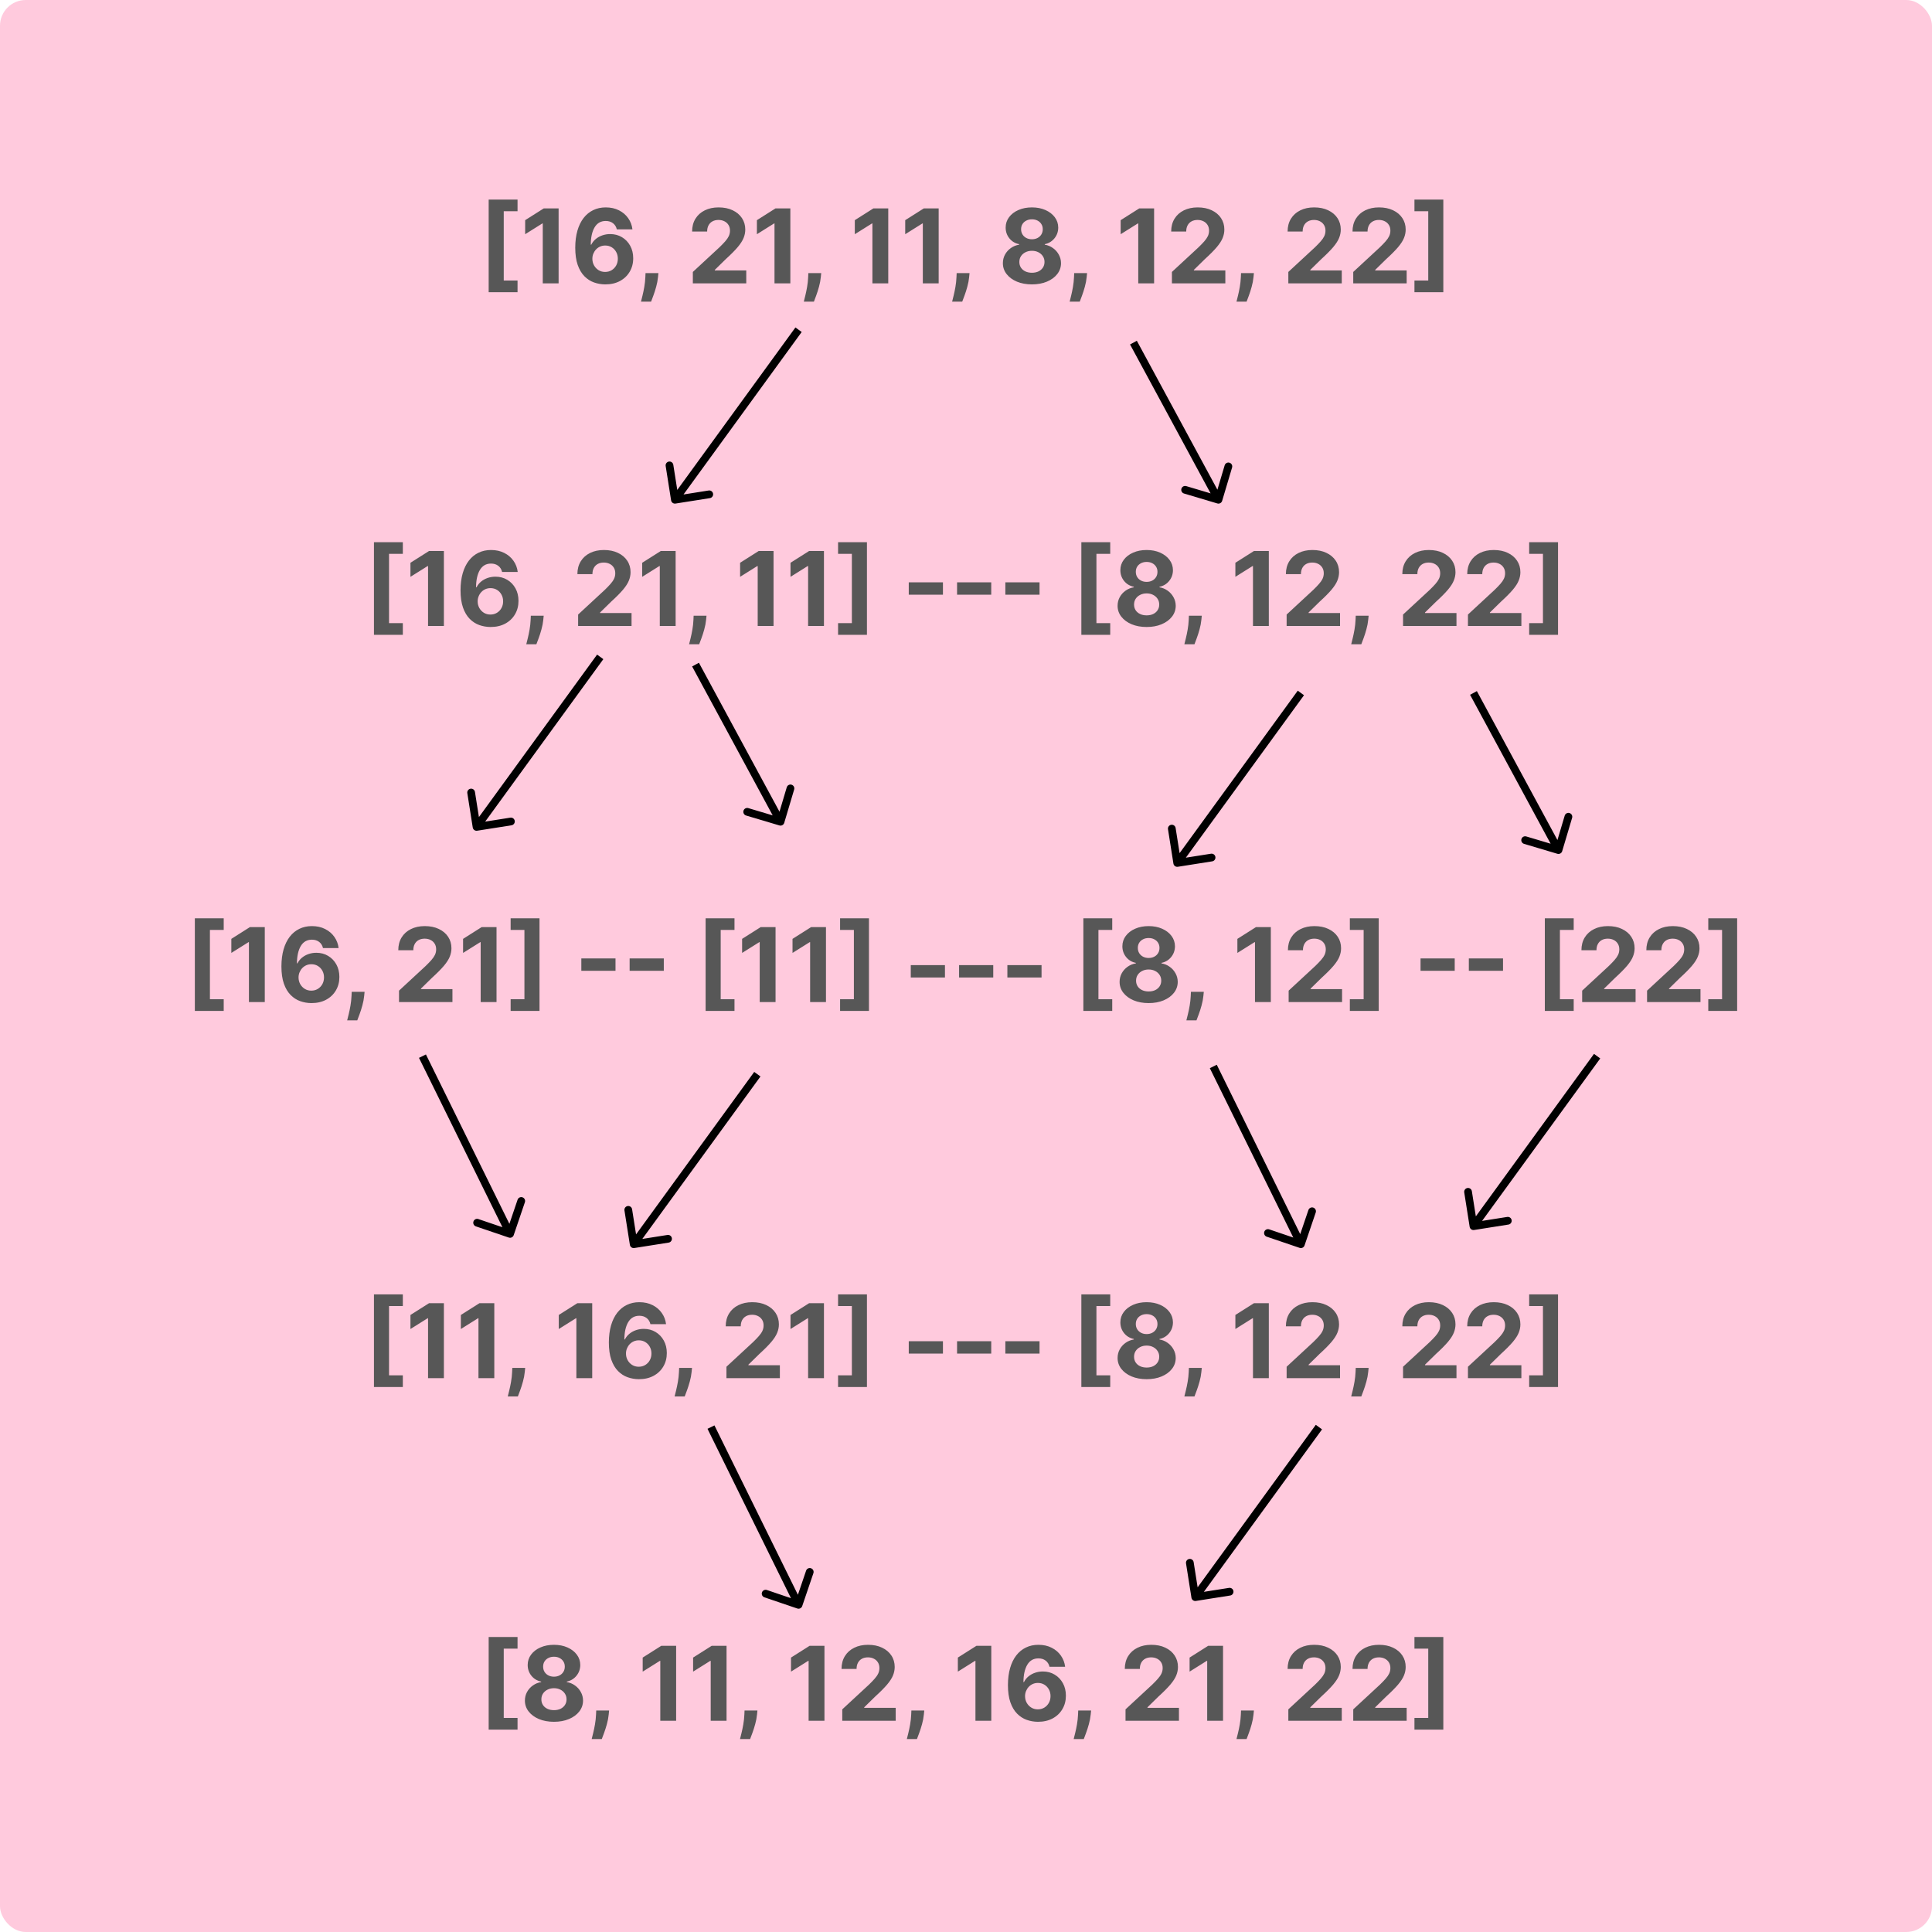 <svg width="750" height="750" viewBox="0 0 750 750" fill="none" xmlns="http://www.w3.org/2000/svg">
<rect width="750" height="750" rx="10" fill="#FFCADD"/>
<path d="M189.702 113.438V77.486H200.909V82.003H195.554V108.906H200.909V113.438H189.702ZM216.85 80.909V110H210.7V86.747H210.529L203.867 90.923V85.469L211.069 80.909H216.85ZM234.929 110.398C233.433 110.388 231.989 110.137 230.597 109.645C229.214 109.152 227.973 108.352 226.875 107.244C225.777 106.136 224.905 104.669 224.261 102.841C223.627 101.013 223.31 98.769 223.31 96.108C223.319 93.665 223.598 91.482 224.148 89.56C224.706 87.628 225.502 85.99 226.534 84.645C227.576 83.3 228.821 82.278 230.27 81.577C231.719 80.867 233.343 80.511 235.142 80.511C237.083 80.511 238.797 80.89 240.284 81.648C241.771 82.396 242.964 83.414 243.864 84.702C244.773 85.99 245.322 87.434 245.511 89.034H239.446C239.209 88.021 238.712 87.225 237.955 86.648C237.197 86.07 236.259 85.781 235.142 85.781C233.248 85.781 231.809 86.605 230.824 88.253C229.848 89.901 229.351 92.14 229.332 94.972H229.531C229.967 94.11 230.554 93.376 231.293 92.77C232.041 92.154 232.888 91.686 233.835 91.364C234.792 91.032 235.8 90.867 236.861 90.867C238.584 90.867 240.118 91.274 241.463 92.088C242.808 92.893 243.868 94.001 244.645 95.412C245.421 96.823 245.81 98.438 245.81 100.256C245.81 102.225 245.35 103.977 244.432 105.511C243.523 107.045 242.249 108.248 240.611 109.119C238.982 109.981 237.088 110.407 234.929 110.398ZM234.901 105.568C235.848 105.568 236.695 105.341 237.443 104.886C238.191 104.432 238.778 103.816 239.205 103.04C239.631 102.263 239.844 101.392 239.844 100.426C239.844 99.46 239.631 98.594 239.205 97.827C238.788 97.06 238.21 96.449 237.472 95.994C236.733 95.54 235.89 95.312 234.943 95.312C234.233 95.312 233.575 95.445 232.969 95.71C232.372 95.975 231.847 96.345 231.392 96.818C230.947 97.292 230.597 97.841 230.341 98.466C230.085 99.081 229.957 99.74 229.957 100.44C229.957 101.378 230.17 102.235 230.597 103.011C231.032 103.788 231.619 104.408 232.358 104.872C233.106 105.336 233.954 105.568 234.901 105.568ZM255.593 106.023L255.437 107.585C255.314 108.835 255.077 110.08 254.727 111.321C254.386 112.571 254.026 113.703 253.647 114.716C253.278 115.729 252.979 116.525 252.752 117.102H248.832C248.974 116.544 249.168 115.762 249.414 114.759C249.66 113.764 249.892 112.647 250.11 111.406C250.328 110.166 250.465 108.902 250.522 107.614L250.593 106.023H255.593ZM268.96 110V105.568L279.315 95.98C280.195 95.128 280.934 94.361 281.531 93.679C282.137 92.997 282.596 92.329 282.908 91.676C283.221 91.013 283.377 90.298 283.377 89.531C283.377 88.679 283.183 87.945 282.795 87.329C282.406 86.704 281.876 86.226 281.204 85.895C280.531 85.554 279.769 85.383 278.917 85.383C278.027 85.383 277.25 85.563 276.587 85.923C275.924 86.283 275.413 86.799 275.053 87.472C274.693 88.144 274.513 88.944 274.513 89.872H268.675C268.675 87.969 269.106 86.316 269.968 84.915C270.83 83.513 272.037 82.429 273.59 81.662C275.143 80.895 276.933 80.511 278.96 80.511C281.043 80.511 282.856 80.881 284.4 81.619C285.953 82.349 287.16 83.362 288.022 84.659C288.884 85.956 289.315 87.443 289.315 89.119C289.315 90.218 289.097 91.302 288.661 92.372C288.235 93.442 287.473 94.631 286.374 95.938C285.276 97.235 283.728 98.793 281.729 100.611L277.482 104.773V104.972H289.698V110H268.96ZM306.811 80.909V110H300.661V86.747H300.49L293.828 90.923V85.469L301.03 80.909H306.811ZM318.796 106.023L318.64 107.585C318.517 108.835 318.28 110.08 317.93 111.321C317.589 112.571 317.229 113.703 316.85 114.716C316.481 115.729 316.183 116.525 315.955 117.102H312.035C312.177 116.544 312.371 115.762 312.617 114.759C312.863 113.764 313.095 112.647 313.313 111.406C313.531 110.166 313.668 108.902 313.725 107.614L313.796 106.023H318.796ZM344.819 80.909V110H338.668V86.747H338.498L331.836 90.923V85.469L339.038 80.909H344.819ZM364.389 80.909V110H358.239V86.747H358.068L351.406 90.923V85.469L358.608 80.909H364.389ZM376.374 106.023L376.218 107.585C376.095 108.835 375.858 110.08 375.508 111.321C375.167 112.571 374.807 113.703 374.428 114.716C374.059 115.729 373.761 116.525 373.533 117.102H369.613C369.755 116.544 369.949 115.762 370.195 114.759C370.442 113.764 370.674 112.647 370.891 111.406C371.109 110.166 371.246 108.902 371.303 107.614L371.374 106.023H376.374ZM400.593 110.398C398.406 110.398 396.46 110.043 394.755 109.332C393.06 108.613 391.729 107.633 390.763 106.392C389.798 105.152 389.315 103.745 389.315 102.173C389.315 100.961 389.589 99.849 390.138 98.835C390.697 97.812 391.455 96.965 392.411 96.293C393.368 95.611 394.438 95.175 395.621 94.986V94.787C394.068 94.474 392.809 93.722 391.843 92.528C390.877 91.326 390.394 89.929 390.394 88.338C390.394 86.832 390.835 85.492 391.715 84.318C392.596 83.135 393.803 82.206 395.337 81.534C396.881 80.852 398.633 80.511 400.593 80.511C402.553 80.511 404.3 80.852 405.835 81.534C407.378 82.216 408.59 83.149 409.471 84.332C410.352 85.507 410.797 86.842 410.806 88.338C410.797 89.938 410.304 91.335 409.329 92.528C408.353 93.722 407.103 94.474 405.579 94.787V94.986C406.744 95.175 407.799 95.611 408.746 96.293C409.703 96.965 410.46 97.812 411.019 98.835C411.587 99.849 411.876 100.961 411.886 102.173C411.876 103.745 411.388 105.152 410.423 106.392C409.457 107.633 408.121 108.613 406.417 109.332C404.722 110.043 402.781 110.398 400.593 110.398ZM400.593 105.881C401.568 105.881 402.421 105.705 403.15 105.355C403.879 104.995 404.447 104.503 404.854 103.878C405.271 103.243 405.479 102.514 405.479 101.69C405.479 100.848 405.266 100.104 404.84 99.46C404.414 98.807 403.836 98.296 403.107 97.926C402.378 97.547 401.54 97.358 400.593 97.358C399.656 97.358 398.817 97.547 398.079 97.926C397.34 98.296 396.758 98.807 396.332 99.46C395.915 100.104 395.707 100.848 395.707 101.69C395.707 102.514 395.91 103.243 396.317 103.878C396.725 104.503 397.298 104.995 398.036 105.355C398.775 105.705 399.627 105.881 400.593 105.881ZM400.593 92.883C401.407 92.883 402.132 92.718 402.766 92.386C403.401 92.055 403.898 91.596 404.258 91.008C404.618 90.421 404.798 89.744 404.798 88.977C404.798 88.22 404.618 87.557 404.258 86.989C403.898 86.411 403.406 85.961 402.781 85.639C402.156 85.308 401.426 85.142 400.593 85.142C399.769 85.142 399.04 85.308 398.406 85.639C397.771 85.961 397.274 86.411 396.914 86.989C396.564 87.557 396.388 88.22 396.388 88.977C396.388 89.744 396.568 90.421 396.928 91.008C397.288 91.596 397.785 92.055 398.42 92.386C399.054 92.718 399.779 92.883 400.593 92.883ZM421.999 106.023L421.843 107.585C421.72 108.835 421.483 110.08 421.133 111.321C420.792 112.571 420.432 113.703 420.053 114.716C419.684 115.729 419.386 116.525 419.158 117.102H415.238C415.38 116.544 415.574 115.762 415.82 114.759C416.067 113.764 416.299 112.647 416.516 111.406C416.734 110.166 416.871 108.902 416.928 107.614L416.999 106.023H421.999ZM448.022 80.909V110H441.871V86.747H441.701L435.039 90.923V85.469L442.241 80.909H448.022ZM454.936 110V105.568L465.291 95.98C466.172 95.128 466.911 94.361 467.507 93.679C468.113 92.997 468.572 92.329 468.885 91.676C469.197 91.013 469.354 90.298 469.354 89.531C469.354 88.679 469.16 87.945 468.771 87.329C468.383 86.704 467.853 86.226 467.18 85.895C466.508 85.554 465.746 85.383 464.893 85.383C464.003 85.383 463.227 85.563 462.564 85.923C461.901 86.283 461.39 86.799 461.03 87.472C460.67 88.144 460.49 88.944 460.49 89.872H454.652C454.652 87.969 455.083 86.316 455.945 84.915C456.806 83.513 458.014 82.429 459.567 81.662C461.12 80.895 462.91 80.511 464.936 80.511C467.019 80.511 468.833 80.881 470.376 81.619C471.929 82.349 473.137 83.362 473.999 84.659C474.86 85.956 475.291 87.443 475.291 89.119C475.291 90.218 475.073 91.302 474.638 92.372C474.212 93.442 473.449 94.631 472.351 95.938C471.252 97.235 469.704 98.793 467.706 100.611L463.459 104.773V104.972H475.675V110H454.936ZM486.765 106.023L486.609 107.585C486.486 108.835 486.249 110.08 485.898 111.321C485.558 112.571 485.198 113.703 484.819 114.716C484.45 115.729 484.151 116.525 483.924 117.102H480.004C480.146 116.544 480.34 115.762 480.586 114.759C480.832 113.764 481.064 112.647 481.282 111.406C481.5 110.166 481.637 108.902 481.694 107.614L481.765 106.023H486.765ZM500.131 110V105.568L510.487 95.98C511.367 95.128 512.106 94.361 512.702 93.679C513.308 92.997 513.768 92.329 514.08 91.676C514.393 91.013 514.549 90.298 514.549 89.531C514.549 88.679 514.355 87.945 513.967 87.329C513.578 86.704 513.048 86.226 512.376 85.895C511.703 85.554 510.941 85.383 510.089 85.383C509.199 85.383 508.422 85.563 507.759 85.923C507.096 86.283 506.585 86.799 506.225 87.472C505.865 88.144 505.685 88.944 505.685 89.872H499.847C499.847 87.969 500.278 86.316 501.14 84.915C502.002 83.513 503.209 82.429 504.762 81.662C506.315 80.895 508.105 80.511 510.131 80.511C512.215 80.511 514.028 80.881 515.572 81.619C517.125 82.349 518.332 83.362 519.194 84.659C520.056 85.956 520.487 87.443 520.487 89.119C520.487 90.218 520.269 91.302 519.833 92.372C519.407 93.442 518.645 94.631 517.546 95.938C516.448 97.235 514.899 98.793 512.901 100.611L508.654 104.773V104.972H520.87V110H500.131ZM525.327 110V105.568L535.682 95.98C536.563 95.128 537.301 94.361 537.898 93.679C538.504 92.997 538.963 92.329 539.276 91.676C539.588 91.013 539.744 90.298 539.744 89.531C539.744 88.679 539.55 87.945 539.162 87.329C538.774 86.704 538.243 86.226 537.571 85.895C536.899 85.554 536.136 85.383 535.284 85.383C534.394 85.383 533.617 85.563 532.955 85.923C532.292 86.283 531.78 86.799 531.42 87.472C531.061 88.144 530.881 88.944 530.881 89.872H525.043C525.043 87.969 525.473 86.316 526.335 84.915C527.197 83.513 528.404 82.429 529.957 81.662C531.51 80.895 533.3 80.511 535.327 80.511C537.41 80.511 539.223 80.881 540.767 81.619C542.32 82.349 543.527 83.362 544.389 84.659C545.251 85.956 545.682 87.443 545.682 89.119C545.682 90.218 545.464 91.302 545.028 92.372C544.602 93.442 543.84 94.631 542.741 95.938C541.643 97.235 540.095 98.793 538.097 100.611L533.849 104.773V104.972H546.065V110H525.327ZM560.295 77.486V113.438H549.087V108.906H554.442V82.003H549.087V77.486H560.295Z" fill="#575757"/>
<path d="M189.702 671.438V635.486H200.909V640.003H195.554V666.906H200.909V671.438H189.702ZM215.046 668.398C212.859 668.398 210.913 668.043 209.208 667.332C207.513 666.613 206.183 665.633 205.217 664.392C204.251 663.152 203.768 661.745 203.768 660.173C203.768 658.961 204.042 657.848 204.592 656.835C205.15 655.812 205.908 654.965 206.864 654.293C207.821 653.611 208.891 653.175 210.075 652.986V652.787C208.522 652.474 207.262 651.722 206.296 650.528C205.33 649.326 204.847 647.929 204.847 646.338C204.847 644.832 205.288 643.492 206.168 642.318C207.049 641.134 208.256 640.206 209.79 639.534C211.334 638.852 213.086 638.511 215.046 638.511C217.006 638.511 218.754 638.852 220.288 639.534C221.831 640.216 223.043 641.149 223.924 642.332C224.805 643.507 225.25 644.842 225.259 646.338C225.25 647.938 224.757 649.335 223.782 650.528C222.807 651.722 221.557 652.474 220.032 652.787V652.986C221.197 653.175 222.253 653.611 223.2 654.293C224.156 654.965 224.914 655.812 225.472 656.835C226.04 657.848 226.329 658.961 226.339 660.173C226.329 661.745 225.842 663.152 224.876 664.392C223.91 665.633 222.575 666.613 220.87 667.332C219.175 668.043 217.234 668.398 215.046 668.398ZM215.046 663.881C216.022 663.881 216.874 663.705 217.603 663.355C218.332 662.995 218.9 662.503 219.308 661.878C219.724 661.243 219.933 660.514 219.933 659.69C219.933 658.848 219.719 658.104 219.293 657.46C218.867 656.807 218.29 656.295 217.56 655.926C216.831 655.547 215.993 655.358 215.046 655.358C214.109 655.358 213.271 655.547 212.532 655.926C211.793 656.295 211.211 656.807 210.785 657.46C210.368 658.104 210.16 658.848 210.16 659.69C210.16 660.514 210.363 661.243 210.771 661.878C211.178 662.503 211.751 662.995 212.489 663.355C213.228 663.705 214.08 663.881 215.046 663.881ZM215.046 650.884C215.861 650.884 216.585 650.718 217.219 650.386C217.854 650.055 218.351 649.596 218.711 649.009C219.071 648.421 219.251 647.744 219.251 646.977C219.251 646.22 219.071 645.557 218.711 644.989C218.351 644.411 217.859 643.961 217.234 643.639C216.609 643.308 215.879 643.142 215.046 643.142C214.222 643.142 213.493 643.308 212.859 643.639C212.224 643.961 211.727 644.411 211.367 644.989C211.017 645.557 210.842 646.22 210.842 646.977C210.842 647.744 211.022 648.421 211.381 649.009C211.741 649.596 212.238 650.055 212.873 650.386C213.507 650.718 214.232 650.884 215.046 650.884ZM236.452 664.023L236.296 665.585C236.173 666.835 235.936 668.08 235.586 669.321C235.245 670.571 234.885 671.703 234.506 672.716C234.137 673.729 233.839 674.525 233.612 675.102H229.691C229.833 674.544 230.027 673.762 230.273 672.759C230.52 671.764 230.752 670.647 230.969 669.406C231.187 668.166 231.325 666.902 231.381 665.614L231.452 664.023H236.452ZM262.475 638.909V668H256.325V644.747H256.154L249.492 648.923V643.469L256.694 638.909H262.475ZM282.045 638.909V668H275.895V644.747H275.724L269.062 648.923V643.469L276.264 638.909H282.045ZM294.031 664.023L293.874 665.585C293.751 666.835 293.514 668.08 293.164 669.321C292.823 670.571 292.463 671.703 292.085 672.716C291.715 673.729 291.417 674.525 291.19 675.102H287.269C287.411 674.544 287.605 673.762 287.852 672.759C288.098 671.764 288.33 670.647 288.548 669.406C288.765 668.166 288.903 666.902 288.96 665.614L289.031 664.023H294.031ZM320.053 638.909V668H313.903V644.747H313.732L307.07 648.923V643.469L314.272 638.909H320.053ZM326.967 668V663.568L337.322 653.98C338.203 653.128 338.942 652.361 339.538 651.679C340.144 650.997 340.604 650.33 340.916 649.676C341.229 649.013 341.385 648.298 341.385 647.531C341.385 646.679 341.191 645.945 340.803 645.33C340.414 644.705 339.884 644.226 339.212 643.895C338.539 643.554 337.777 643.384 336.925 643.384C336.035 643.384 335.258 643.563 334.595 643.923C333.932 644.283 333.421 644.799 333.061 645.472C332.701 646.144 332.521 646.944 332.521 647.872H326.683C326.683 645.969 327.114 644.316 327.976 642.915C328.838 641.513 330.045 640.429 331.598 639.662C333.151 638.895 334.941 638.511 336.967 638.511C339.051 638.511 340.864 638.881 342.408 639.619C343.961 640.348 345.168 641.362 346.03 642.659C346.892 643.956 347.322 645.443 347.322 647.119C347.322 648.218 347.105 649.302 346.669 650.372C346.243 651.442 345.481 652.631 344.382 653.938C343.284 655.235 341.735 656.793 339.737 658.611L335.49 662.773V662.972H347.706V668H326.967ZM358.796 664.023L358.64 665.585C358.517 666.835 358.28 668.08 357.93 669.321C357.589 670.571 357.229 671.703 356.85 672.716C356.481 673.729 356.183 674.525 355.955 675.102H352.035C352.177 674.544 352.371 673.762 352.617 672.759C352.863 671.764 353.095 670.647 353.313 669.406C353.531 668.166 353.668 666.902 353.725 665.614L353.796 664.023H358.796ZM384.819 638.909V668H378.668V644.747H378.498L371.836 648.923V643.469L379.038 638.909H384.819ZM402.898 668.398C401.402 668.388 399.957 668.137 398.565 667.645C397.183 667.152 395.942 666.352 394.844 665.244C393.745 664.136 392.874 662.669 392.23 660.841C391.596 659.013 391.278 656.769 391.278 654.108C391.288 651.665 391.567 649.482 392.116 647.56C392.675 645.628 393.471 643.99 394.503 642.645C395.545 641.3 396.79 640.277 398.239 639.577C399.688 638.866 401.312 638.511 403.111 638.511C405.052 638.511 406.766 638.89 408.253 639.648C409.74 640.396 410.933 641.414 411.832 642.702C412.741 643.99 413.291 645.434 413.48 647.034H407.415C407.178 646.021 406.681 645.225 405.923 644.648C405.166 644.07 404.228 643.781 403.111 643.781C401.217 643.781 399.777 644.605 398.793 646.253C397.817 647.901 397.32 650.14 397.301 652.972H397.5C397.936 652.11 398.523 651.376 399.261 650.77C400.009 650.154 400.857 649.686 401.804 649.364C402.76 649.032 403.769 648.866 404.83 648.866C406.553 648.866 408.087 649.274 409.432 650.088C410.777 650.893 411.837 652.001 412.614 653.412C413.39 654.823 413.778 656.437 413.778 658.256C413.778 660.225 413.319 661.977 412.401 663.511C411.491 665.045 410.218 666.248 408.58 667.119C406.951 667.981 405.057 668.407 402.898 668.398ZM402.869 663.568C403.816 663.568 404.664 663.341 405.412 662.886C406.16 662.432 406.747 661.816 407.173 661.04C407.599 660.263 407.812 659.392 407.812 658.426C407.812 657.46 407.599 656.594 407.173 655.827C406.757 655.06 406.179 654.449 405.44 653.994C404.702 653.54 403.859 653.312 402.912 653.312C402.202 653.312 401.544 653.445 400.938 653.71C400.341 653.975 399.815 654.345 399.361 654.818C398.916 655.292 398.565 655.841 398.31 656.466C398.054 657.081 397.926 657.74 397.926 658.44C397.926 659.378 398.139 660.235 398.565 661.011C399.001 661.788 399.588 662.408 400.327 662.872C401.075 663.336 401.922 663.568 402.869 663.568ZM423.562 664.023L423.406 665.585C423.282 666.835 423.046 668.08 422.695 669.321C422.354 670.571 421.995 671.703 421.616 672.716C421.246 673.729 420.948 674.525 420.721 675.102H416.8C416.942 674.544 417.137 673.762 417.383 672.759C417.629 671.764 417.861 670.647 418.079 669.406C418.297 668.166 418.434 666.902 418.491 665.614L418.562 664.023H423.562ZM436.928 668V663.568L447.283 653.98C448.164 653.128 448.903 652.361 449.499 651.679C450.105 650.997 450.565 650.33 450.877 649.676C451.19 649.013 451.346 648.298 451.346 647.531C451.346 646.679 451.152 645.945 450.763 645.33C450.375 644.705 449.845 644.226 449.173 643.895C448.5 643.554 447.738 643.384 446.886 643.384C445.996 643.384 445.219 643.563 444.556 643.923C443.893 644.283 443.382 644.799 443.022 645.472C442.662 646.144 442.482 646.944 442.482 647.872H436.644C436.644 645.969 437.075 644.316 437.937 642.915C438.799 641.513 440.006 640.429 441.559 639.662C443.112 638.895 444.902 638.511 446.928 638.511C449.012 638.511 450.825 638.881 452.369 639.619C453.922 640.348 455.129 641.362 455.991 642.659C456.853 643.956 457.283 645.443 457.283 647.119C457.283 648.218 457.066 649.302 456.63 650.372C456.204 651.442 455.442 652.631 454.343 653.938C453.245 655.235 451.696 656.793 449.698 658.611L445.451 662.773V662.972H457.667V668H436.928ZM474.78 638.909V668H468.629V644.747H468.459L461.797 648.923V643.469L468.999 638.909H474.78ZM486.765 664.023L486.609 665.585C486.486 666.835 486.249 668.08 485.898 669.321C485.558 670.571 485.198 671.703 484.819 672.716C484.45 673.729 484.151 674.525 483.924 675.102H480.004C480.146 674.544 480.34 673.762 480.586 672.759C480.832 671.764 481.064 670.647 481.282 669.406C481.5 668.166 481.637 666.902 481.694 665.614L481.765 664.023H486.765ZM500.131 668V663.568L510.487 653.98C511.367 653.128 512.106 652.361 512.702 651.679C513.308 650.997 513.768 650.33 514.08 649.676C514.393 649.013 514.549 648.298 514.549 647.531C514.549 646.679 514.355 645.945 513.967 645.33C513.578 644.705 513.048 644.226 512.376 643.895C511.703 643.554 510.941 643.384 510.089 643.384C509.199 643.384 508.422 643.563 507.759 643.923C507.096 644.283 506.585 644.799 506.225 645.472C505.865 646.144 505.685 646.944 505.685 647.872H499.847C499.847 645.969 500.278 644.316 501.14 642.915C502.002 641.513 503.209 640.429 504.762 639.662C506.315 638.895 508.105 638.511 510.131 638.511C512.215 638.511 514.028 638.881 515.572 639.619C517.125 640.348 518.332 641.362 519.194 642.659C520.056 643.956 520.487 645.443 520.487 647.119C520.487 648.218 520.269 649.302 519.833 650.372C519.407 651.442 518.645 652.631 517.546 653.938C516.448 655.235 514.899 656.793 512.901 658.611L508.654 662.773V662.972H520.87V668H500.131ZM525.327 668V663.568L535.682 653.98C536.563 653.128 537.301 652.361 537.898 651.679C538.504 650.997 538.963 650.33 539.276 649.676C539.588 649.013 539.744 648.298 539.744 647.531C539.744 646.679 539.55 645.945 539.162 645.33C538.774 644.705 538.243 644.226 537.571 643.895C536.899 643.554 536.136 643.384 535.284 643.384C534.394 643.384 533.617 643.563 532.955 643.923C532.292 644.283 531.78 644.799 531.42 645.472C531.061 646.144 530.881 646.944 530.881 647.872H525.043C525.043 645.969 525.473 644.316 526.335 642.915C527.197 641.513 528.404 640.429 529.957 639.662C531.51 638.895 533.3 638.511 535.327 638.511C537.41 638.511 539.223 638.881 540.767 639.619C542.32 640.348 543.527 641.362 544.389 642.659C545.251 643.956 545.682 645.443 545.682 647.119C545.682 648.218 545.464 649.302 545.028 650.372C544.602 651.442 543.84 652.631 542.741 653.938C541.643 655.235 540.095 656.793 538.097 658.611L533.849 662.773V662.972H546.065V668H525.327ZM560.295 635.486V671.438H549.087V666.906H554.442V640.003H549.087V635.486H560.295Z" fill="#575757"/>
<path d="M145.17 246.438V210.486H156.378V215.003H151.023V241.906H156.378V246.438H145.17ZM172.319 213.909V243H166.168V219.747H165.998L159.336 223.923V218.469L166.538 213.909H172.319ZM190.398 243.398C188.902 243.388 187.457 243.137 186.065 242.645C184.683 242.152 183.442 241.352 182.344 240.244C181.245 239.136 180.374 237.669 179.73 235.841C179.096 234.013 178.778 231.769 178.778 229.108C178.788 226.665 179.067 224.482 179.616 222.56C180.175 220.628 180.971 218.99 182.003 217.645C183.045 216.3 184.29 215.277 185.739 214.577C187.188 213.866 188.812 213.511 190.611 213.511C192.552 213.511 194.266 213.89 195.753 214.648C197.24 215.396 198.433 216.414 199.332 217.702C200.241 218.99 200.791 220.434 200.98 222.034H194.915C194.678 221.021 194.181 220.225 193.423 219.648C192.666 219.07 191.728 218.781 190.611 218.781C188.717 218.781 187.277 219.605 186.293 221.253C185.317 222.901 184.82 225.14 184.801 227.972H185C185.436 227.11 186.023 226.376 186.761 225.77C187.509 225.154 188.357 224.686 189.304 224.364C190.26 224.032 191.269 223.866 192.33 223.866C194.053 223.866 195.587 224.274 196.932 225.088C198.277 225.893 199.337 227.001 200.114 228.412C200.89 229.823 201.278 231.437 201.278 233.256C201.278 235.225 200.819 236.977 199.901 238.511C198.991 240.045 197.718 241.248 196.08 242.119C194.451 242.981 192.557 243.407 190.398 243.398ZM190.369 238.568C191.316 238.568 192.164 238.341 192.912 237.886C193.66 237.432 194.247 236.816 194.673 236.04C195.099 235.263 195.312 234.392 195.312 233.426C195.312 232.46 195.099 231.594 194.673 230.827C194.257 230.06 193.679 229.449 192.94 228.994C192.202 228.54 191.359 228.312 190.412 228.312C189.702 228.312 189.044 228.445 188.438 228.71C187.841 228.975 187.315 229.345 186.861 229.818C186.416 230.292 186.065 230.841 185.81 231.466C185.554 232.081 185.426 232.74 185.426 233.44C185.426 234.378 185.639 235.235 186.065 236.011C186.501 236.788 187.088 237.408 187.827 237.872C188.575 238.336 189.422 238.568 190.369 238.568ZM211.062 239.023L210.906 240.585C210.782 241.835 210.546 243.08 210.195 244.321C209.854 245.571 209.495 246.703 209.116 247.716C208.746 248.729 208.448 249.525 208.221 250.102H204.3C204.442 249.544 204.637 248.762 204.883 247.759C205.129 246.764 205.361 245.647 205.579 244.406C205.797 243.166 205.934 241.902 205.991 240.614L206.062 239.023H211.062ZM224.428 243V238.568L234.783 228.98C235.664 228.128 236.403 227.361 236.999 226.679C237.605 225.997 238.065 225.33 238.377 224.676C238.69 224.013 238.846 223.298 238.846 222.531C238.846 221.679 238.652 220.945 238.263 220.33C237.875 219.705 237.345 219.226 236.673 218.895C236 218.554 235.238 218.384 234.386 218.384C233.496 218.384 232.719 218.563 232.056 218.923C231.393 219.283 230.882 219.799 230.522 220.472C230.162 221.144 229.982 221.944 229.982 222.872H224.144C224.144 220.969 224.575 219.316 225.437 217.915C226.299 216.513 227.506 215.429 229.059 214.662C230.612 213.895 232.402 213.511 234.428 213.511C236.512 213.511 238.325 213.881 239.869 214.619C241.422 215.348 242.629 216.362 243.491 217.659C244.353 218.956 244.783 220.443 244.783 222.119C244.783 223.218 244.566 224.302 244.13 225.372C243.704 226.442 242.942 227.631 241.843 228.938C240.745 230.235 239.196 231.793 237.198 233.611L232.951 237.773V237.972H245.167V243H224.428ZM262.28 213.909V243H256.129V219.747H255.959L249.297 223.923V218.469L256.499 213.909H262.28ZM274.265 239.023L274.109 240.585C273.986 241.835 273.749 243.08 273.398 244.321C273.058 245.571 272.698 246.703 272.319 247.716C271.95 248.729 271.651 249.525 271.424 250.102H267.504C267.646 249.544 267.84 248.762 268.086 247.759C268.332 246.764 268.564 245.647 268.782 244.406C269 243.166 269.137 241.902 269.194 240.614L269.265 239.023H274.265ZM300.288 213.909V243H294.137V219.747H293.967L287.305 223.923V218.469L294.506 213.909H300.288ZM319.858 213.909V243H313.707V219.747H313.537L306.875 223.923V218.469L314.077 213.909H319.858ZM336.545 210.486V246.438H325.337V241.906H330.692V215.003H325.337V210.486H336.545ZM366.048 226.054V230.855H352.781V226.054H366.048ZM384.798 226.054V230.855H371.531V226.054H384.798ZM403.548 226.054V230.855H390.281V226.054H403.548ZM419.78 246.438V210.486H430.987V215.003H425.632V241.906H430.987V246.438H419.78ZM445.124 243.398C442.937 243.398 440.991 243.043 439.286 242.332C437.591 241.613 436.261 240.633 435.295 239.392C434.329 238.152 433.846 236.745 433.846 235.173C433.846 233.961 434.121 232.848 434.67 231.835C435.228 230.812 435.986 229.965 436.942 229.293C437.899 228.611 438.969 228.175 440.153 227.986V227.787C438.6 227.474 437.34 226.722 436.374 225.528C435.408 224.326 434.925 222.929 434.925 221.338C434.925 219.832 435.366 218.492 436.246 217.318C437.127 216.134 438.335 215.206 439.869 214.534C441.412 213.852 443.164 213.511 445.124 213.511C447.085 213.511 448.832 213.852 450.366 214.534C451.909 215.216 453.121 216.149 454.002 217.332C454.883 218.507 455.328 219.842 455.337 221.338C455.328 222.938 454.835 224.335 453.86 225.528C452.885 226.722 451.635 227.474 450.11 227.787V227.986C451.275 228.175 452.331 228.611 453.278 229.293C454.234 229.965 454.992 230.812 455.55 231.835C456.119 232.848 456.407 233.961 456.417 235.173C456.407 236.745 455.92 238.152 454.954 239.392C453.988 240.633 452.653 241.613 450.948 242.332C449.253 243.043 447.312 243.398 445.124 243.398ZM445.124 238.881C446.1 238.881 446.952 238.705 447.681 238.355C448.41 237.995 448.978 237.503 449.386 236.878C449.802 236.243 450.011 235.514 450.011 234.69C450.011 233.848 449.798 233.104 449.371 232.46C448.945 231.807 448.368 231.295 447.638 230.926C446.909 230.547 446.071 230.358 445.124 230.358C444.187 230.358 443.349 230.547 442.61 230.926C441.871 231.295 441.289 231.807 440.863 232.46C440.446 233.104 440.238 233.848 440.238 234.69C440.238 235.514 440.442 236.243 440.849 236.878C441.256 237.503 441.829 237.995 442.567 238.355C443.306 238.705 444.158 238.881 445.124 238.881ZM445.124 225.884C445.939 225.884 446.663 225.718 447.298 225.386C447.932 225.055 448.429 224.596 448.789 224.009C449.149 223.421 449.329 222.744 449.329 221.977C449.329 221.22 449.149 220.557 448.789 219.989C448.429 219.411 447.937 218.961 447.312 218.639C446.687 218.308 445.958 218.142 445.124 218.142C444.3 218.142 443.571 218.308 442.937 218.639C442.302 218.961 441.805 219.411 441.445 219.989C441.095 220.557 440.92 221.22 440.92 221.977C440.92 222.744 441.1 223.421 441.46 224.009C441.819 224.596 442.317 225.055 442.951 225.386C443.585 225.718 444.31 225.884 445.124 225.884ZM466.531 239.023L466.374 240.585C466.251 241.835 466.014 243.08 465.664 244.321C465.323 245.571 464.963 246.703 464.585 247.716C464.215 248.729 463.917 249.525 463.69 250.102H459.769C459.911 249.544 460.105 248.762 460.352 247.759C460.598 246.764 460.83 245.647 461.048 244.406C461.265 243.166 461.403 241.902 461.46 240.614L461.531 239.023H466.531ZM492.553 213.909V243H486.403V219.747H486.232L479.57 223.923V218.469L486.772 213.909H492.553ZM499.467 243V238.568L509.822 228.98C510.703 228.128 511.442 227.361 512.038 226.679C512.644 225.997 513.104 225.33 513.416 224.676C513.729 224.013 513.885 223.298 513.885 222.531C513.885 221.679 513.691 220.945 513.303 220.33C512.914 219.705 512.384 219.226 511.712 218.895C511.039 218.554 510.277 218.384 509.425 218.384C508.535 218.384 507.758 218.563 507.095 218.923C506.432 219.283 505.921 219.799 505.561 220.472C505.201 221.144 505.021 221.944 505.021 222.872H499.183C499.183 220.969 499.614 219.316 500.476 217.915C501.338 216.513 502.545 215.429 504.098 214.662C505.651 213.895 507.441 213.511 509.467 213.511C511.551 213.511 513.364 213.881 514.908 214.619C516.461 215.348 517.668 216.362 518.53 217.659C519.392 218.956 519.822 220.443 519.822 222.119C519.822 223.218 519.605 224.302 519.169 225.372C518.743 226.442 517.981 227.631 516.882 228.938C515.784 230.235 514.235 231.793 512.237 233.611L507.99 237.773V237.972H520.206V243H499.467ZM531.296 239.023L531.14 240.585C531.017 241.835 530.78 243.08 530.43 244.321C530.089 245.571 529.729 246.703 529.35 247.716C528.981 248.729 528.683 249.525 528.455 250.102H524.535C524.677 249.544 524.871 248.762 525.117 247.759C525.363 246.764 525.595 245.647 525.813 244.406C526.031 243.166 526.168 241.902 526.225 240.614L526.296 239.023H531.296ZM544.663 243V238.568L555.018 228.98C555.898 228.128 556.637 227.361 557.234 226.679C557.84 225.997 558.299 225.33 558.612 224.676C558.924 224.013 559.08 223.298 559.08 222.531C559.08 221.679 558.886 220.945 558.498 220.33C558.11 219.705 557.579 219.226 556.907 218.895C556.235 218.554 555.472 218.384 554.62 218.384C553.73 218.384 552.953 218.563 552.29 218.923C551.628 219.283 551.116 219.799 550.756 220.472C550.397 221.144 550.217 221.944 550.217 222.872H544.379C544.379 220.969 544.809 219.316 545.671 217.915C546.533 216.513 547.74 215.429 549.293 214.662C550.846 213.895 552.636 213.511 554.663 213.511C556.746 213.511 558.559 213.881 560.103 214.619C561.656 215.348 562.863 216.362 563.725 217.659C564.587 218.956 565.018 220.443 565.018 222.119C565.018 223.218 564.8 224.302 564.364 225.372C563.938 226.442 563.176 227.631 562.077 228.938C560.979 230.235 559.431 231.793 557.433 233.611L553.185 237.773V237.972H565.401V243H544.663ZM569.858 243V238.568L580.213 228.98C581.094 228.128 581.832 227.361 582.429 226.679C583.035 225.997 583.494 225.33 583.807 224.676C584.119 224.013 584.276 223.298 584.276 222.531C584.276 221.679 584.081 220.945 583.693 220.33C583.305 219.705 582.775 219.226 582.102 218.895C581.43 218.554 580.668 218.384 579.815 218.384C578.925 218.384 578.149 218.563 577.486 218.923C576.823 219.283 576.312 219.799 575.952 220.472C575.592 221.144 575.412 221.944 575.412 222.872H569.574C569.574 220.969 570.005 219.316 570.866 217.915C571.728 216.513 572.936 215.429 574.489 214.662C576.042 213.895 577.831 213.511 579.858 213.511C581.941 213.511 583.755 213.881 585.298 214.619C586.851 215.348 588.059 216.362 588.92 217.659C589.782 218.956 590.213 220.443 590.213 222.119C590.213 223.218 589.995 224.302 589.56 225.372C589.134 226.442 588.371 227.631 587.273 228.938C586.174 230.235 584.626 231.793 582.628 233.611L578.381 237.773V237.972H590.597V243H569.858ZM604.826 210.486V246.438H593.619V241.906H598.974V215.003H593.619V210.486H604.826Z" fill="#575757"/>
<path d="M145.17 538.438V502.486H156.378V507.003H151.023V533.906H156.378V538.438H145.17ZM172.319 505.909V535H166.168V511.747H165.998L159.336 515.923V510.469L166.538 505.909H172.319ZM191.889 505.909V535H185.739V511.747H185.568L178.906 515.923V510.469L186.108 505.909H191.889ZM203.874 531.023L203.718 532.585C203.595 533.835 203.358 535.08 203.008 536.321C202.667 537.571 202.307 538.703 201.928 539.716C201.559 540.729 201.261 541.525 201.033 542.102H197.113C197.255 541.544 197.449 540.762 197.695 539.759C197.942 538.764 198.174 537.647 198.391 536.406C198.609 535.166 198.746 533.902 198.803 532.614L198.874 531.023H203.874ZM229.897 505.909V535H223.746V511.747H223.576L216.914 515.923V510.469L224.116 505.909H229.897ZM247.976 535.398C246.48 535.388 245.036 535.137 243.643 534.645C242.261 534.152 241.02 533.352 239.922 532.244C238.823 531.136 237.952 529.669 237.308 527.841C236.674 526.013 236.357 523.769 236.357 521.108C236.366 518.665 236.645 516.482 237.195 514.56C237.753 512.628 238.549 510.99 239.581 509.645C240.623 508.3 241.868 507.277 243.317 506.577C244.766 505.866 246.39 505.511 248.189 505.511C250.13 505.511 251.844 505.89 253.331 506.648C254.818 507.396 256.011 508.414 256.911 509.702C257.82 510.99 258.369 512.434 258.558 514.034H252.493C252.256 513.021 251.759 512.225 251.001 511.648C250.244 511.07 249.306 510.781 248.189 510.781C246.295 510.781 244.856 511.605 243.871 513.253C242.895 514.901 242.398 517.14 242.379 519.972H242.578C243.014 519.11 243.601 518.376 244.339 517.77C245.088 517.154 245.935 516.686 246.882 516.364C247.839 516.032 248.847 515.866 249.908 515.866C251.631 515.866 253.165 516.274 254.51 517.088C255.855 517.893 256.915 519.001 257.692 520.412C258.468 521.823 258.857 523.437 258.857 525.256C258.857 527.225 258.397 528.977 257.479 530.511C256.57 532.045 255.296 533.248 253.658 534.119C252.029 534.981 250.135 535.407 247.976 535.398ZM247.947 530.568C248.894 530.568 249.742 530.341 250.49 529.886C251.238 529.432 251.825 528.816 252.251 528.04C252.678 527.263 252.891 526.392 252.891 525.426C252.891 524.46 252.678 523.594 252.251 522.827C251.835 522.06 251.257 521.449 250.518 520.994C249.78 520.54 248.937 520.312 247.99 520.312C247.28 520.312 246.622 520.445 246.016 520.71C245.419 520.975 244.893 521.345 244.439 521.818C243.994 522.292 243.643 522.841 243.388 523.466C243.132 524.081 243.004 524.74 243.004 525.44C243.004 526.378 243.217 527.235 243.643 528.011C244.079 528.788 244.666 529.408 245.405 529.872C246.153 530.336 247 530.568 247.947 530.568ZM268.64 531.023L268.484 532.585C268.361 533.835 268.124 535.08 267.773 536.321C267.433 537.571 267.073 538.703 266.694 539.716C266.325 540.729 266.026 541.525 265.799 542.102H261.879C262.021 541.544 262.215 540.762 262.461 539.759C262.707 538.764 262.939 537.647 263.157 536.406C263.375 535.166 263.512 533.902 263.569 532.614L263.64 531.023H268.64ZM282.006 535V530.568L292.362 520.98C293.242 520.128 293.981 519.361 294.577 518.679C295.183 517.997 295.643 517.33 295.955 516.676C296.268 516.013 296.424 515.298 296.424 514.531C296.424 513.679 296.23 512.945 295.842 512.33C295.453 511.705 294.923 511.226 294.251 510.895C293.578 510.554 292.816 510.384 291.964 510.384C291.074 510.384 290.297 510.563 289.634 510.923C288.971 511.283 288.46 511.799 288.1 512.472C287.74 513.144 287.56 513.944 287.56 514.872H281.722C281.722 512.969 282.153 511.316 283.015 509.915C283.877 508.513 285.084 507.429 286.637 506.662C288.19 505.895 289.98 505.511 292.006 505.511C294.09 505.511 295.903 505.881 297.447 506.619C299 507.348 300.207 508.362 301.069 509.659C301.931 510.956 302.362 512.443 302.362 514.119C302.362 515.218 302.144 516.302 301.708 517.372C301.282 518.442 300.52 519.631 299.421 520.938C298.323 522.235 296.774 523.793 294.776 525.611L290.529 529.773V529.972H302.745V535H282.006ZM319.858 505.909V535H313.707V511.747H313.537L306.875 515.923V510.469L314.077 505.909H319.858ZM336.545 502.486V538.438H325.337V533.906H330.692V507.003H325.337V502.486H336.545ZM366.048 520.653V525.455H352.781V520.653H366.048ZM384.798 520.653V525.455H371.531V520.653H384.798ZM403.548 520.653V525.455H390.281V520.653H403.548ZM419.78 538.438V502.486H430.987V507.003H425.632V533.906H430.987V538.438H419.78ZM445.124 535.398C442.937 535.398 440.991 535.043 439.286 534.332C437.591 533.613 436.261 532.633 435.295 531.392C434.329 530.152 433.846 528.745 433.846 527.173C433.846 525.961 434.121 524.848 434.67 523.835C435.228 522.812 435.986 521.965 436.942 521.293C437.899 520.611 438.969 520.175 440.153 519.986V519.787C438.6 519.474 437.34 518.722 436.374 517.528C435.408 516.326 434.925 514.929 434.925 513.338C434.925 511.832 435.366 510.492 436.246 509.318C437.127 508.134 438.335 507.206 439.869 506.534C441.412 505.852 443.164 505.511 445.124 505.511C447.085 505.511 448.832 505.852 450.366 506.534C451.909 507.216 453.121 508.149 454.002 509.332C454.883 510.507 455.328 511.842 455.337 513.338C455.328 514.938 454.835 516.335 453.86 517.528C452.885 518.722 451.635 519.474 450.11 519.787V519.986C451.275 520.175 452.331 520.611 453.278 521.293C454.234 521.965 454.992 522.812 455.55 523.835C456.119 524.848 456.407 525.961 456.417 527.173C456.407 528.745 455.92 530.152 454.954 531.392C453.988 532.633 452.653 533.613 450.948 534.332C449.253 535.043 447.312 535.398 445.124 535.398ZM445.124 530.881C446.1 530.881 446.952 530.705 447.681 530.355C448.41 529.995 448.978 529.503 449.386 528.878C449.802 528.243 450.011 527.514 450.011 526.69C450.011 525.848 449.798 525.104 449.371 524.46C448.945 523.807 448.368 523.295 447.638 522.926C446.909 522.547 446.071 522.358 445.124 522.358C444.187 522.358 443.349 522.547 442.61 522.926C441.871 523.295 441.289 523.807 440.863 524.46C440.446 525.104 440.238 525.848 440.238 526.69C440.238 527.514 440.442 528.243 440.849 528.878C441.256 529.503 441.829 529.995 442.567 530.355C443.306 530.705 444.158 530.881 445.124 530.881ZM445.124 517.884C445.939 517.884 446.663 517.718 447.298 517.386C447.932 517.055 448.429 516.596 448.789 516.009C449.149 515.421 449.329 514.744 449.329 513.977C449.329 513.22 449.149 512.557 448.789 511.989C448.429 511.411 447.937 510.961 447.312 510.639C446.687 510.308 445.958 510.142 445.124 510.142C444.3 510.142 443.571 510.308 442.937 510.639C442.302 510.961 441.805 511.411 441.445 511.989C441.095 512.557 440.92 513.22 440.92 513.977C440.92 514.744 441.1 515.421 441.46 516.009C441.819 516.596 442.317 517.055 442.951 517.386C443.585 517.718 444.31 517.884 445.124 517.884ZM466.531 531.023L466.374 532.585C466.251 533.835 466.014 535.08 465.664 536.321C465.323 537.571 464.963 538.703 464.585 539.716C464.215 540.729 463.917 541.525 463.69 542.102H459.769C459.911 541.544 460.105 540.762 460.352 539.759C460.598 538.764 460.83 537.647 461.048 536.406C461.265 535.166 461.403 533.902 461.46 532.614L461.531 531.023H466.531ZM492.553 505.909V535H486.403V511.747H486.232L479.57 515.923V510.469L486.772 505.909H492.553ZM499.467 535V530.568L509.822 520.98C510.703 520.128 511.442 519.361 512.038 518.679C512.644 517.997 513.104 517.33 513.416 516.676C513.729 516.013 513.885 515.298 513.885 514.531C513.885 513.679 513.691 512.945 513.303 512.33C512.914 511.705 512.384 511.226 511.712 510.895C511.039 510.554 510.277 510.384 509.425 510.384C508.535 510.384 507.758 510.563 507.095 510.923C506.432 511.283 505.921 511.799 505.561 512.472C505.201 513.144 505.021 513.944 505.021 514.872H499.183C499.183 512.969 499.614 511.316 500.476 509.915C501.338 508.513 502.545 507.429 504.098 506.662C505.651 505.895 507.441 505.511 509.467 505.511C511.551 505.511 513.364 505.881 514.908 506.619C516.461 507.348 517.668 508.362 518.53 509.659C519.392 510.956 519.822 512.443 519.822 514.119C519.822 515.218 519.605 516.302 519.169 517.372C518.743 518.442 517.981 519.631 516.882 520.938C515.784 522.235 514.235 523.793 512.237 525.611L507.99 529.773V529.972H520.206V535H499.467ZM531.296 531.023L531.14 532.585C531.017 533.835 530.78 535.08 530.43 536.321C530.089 537.571 529.729 538.703 529.35 539.716C528.981 540.729 528.683 541.525 528.455 542.102H524.535C524.677 541.544 524.871 540.762 525.117 539.759C525.363 538.764 525.595 537.647 525.813 536.406C526.031 535.166 526.168 533.902 526.225 532.614L526.296 531.023H531.296ZM544.663 535V530.568L555.018 520.98C555.898 520.128 556.637 519.361 557.234 518.679C557.84 517.997 558.299 517.33 558.612 516.676C558.924 516.013 559.08 515.298 559.08 514.531C559.08 513.679 558.886 512.945 558.498 512.33C558.11 511.705 557.579 511.226 556.907 510.895C556.235 510.554 555.472 510.384 554.62 510.384C553.73 510.384 552.953 510.563 552.29 510.923C551.628 511.283 551.116 511.799 550.756 512.472C550.397 513.144 550.217 513.944 550.217 514.872H544.379C544.379 512.969 544.809 511.316 545.671 509.915C546.533 508.513 547.74 507.429 549.293 506.662C550.846 505.895 552.636 505.511 554.663 505.511C556.746 505.511 558.559 505.881 560.103 506.619C561.656 507.348 562.863 508.362 563.725 509.659C564.587 510.956 565.018 512.443 565.018 514.119C565.018 515.218 564.8 516.302 564.364 517.372C563.938 518.442 563.176 519.631 562.077 520.938C560.979 522.235 559.431 523.793 557.433 525.611L553.185 529.773V529.972H565.401V535H544.663ZM569.858 535V530.568L580.213 520.98C581.094 520.128 581.832 519.361 582.429 518.679C583.035 517.997 583.494 517.33 583.807 516.676C584.119 516.013 584.276 515.298 584.276 514.531C584.276 513.679 584.081 512.945 583.693 512.33C583.305 511.705 582.775 511.226 582.102 510.895C581.43 510.554 580.668 510.384 579.815 510.384C578.925 510.384 578.149 510.563 577.486 510.923C576.823 511.283 576.312 511.799 575.952 512.472C575.592 513.144 575.412 513.944 575.412 514.872H569.574C569.574 512.969 570.005 511.316 570.866 509.915C571.728 508.513 572.936 507.429 574.489 506.662C576.042 505.895 577.831 505.511 579.858 505.511C581.941 505.511 583.755 505.881 585.298 506.619C586.851 507.348 588.059 508.362 588.92 509.659C589.782 510.956 590.213 512.443 590.213 514.119C590.213 515.218 589.995 516.302 589.56 517.372C589.134 518.442 588.371 519.631 587.273 520.938C586.174 522.235 584.626 523.793 582.628 525.611L578.381 529.773V529.972H590.597V535H569.858ZM604.826 502.486V538.438H593.619V533.906H598.974V507.003H593.619V502.486H604.826Z" fill="#575757"/>
<path d="M75.639 392.438V356.486H86.847V361.003H81.492V387.906H86.847V392.438H75.639ZM102.788 359.909V389H96.637V365.747H96.467L89.805 369.923V364.469L97.006 359.909H102.788ZM120.866 389.398C119.37 389.388 117.926 389.137 116.534 388.645C115.152 388.152 113.911 387.352 112.812 386.244C111.714 385.136 110.843 383.669 110.199 381.841C109.564 380.013 109.247 377.769 109.247 375.108C109.257 372.665 109.536 370.482 110.085 368.56C110.644 366.628 111.439 364.99 112.472 363.645C113.513 362.3 114.759 361.277 116.207 360.577C117.656 359.866 119.28 359.511 121.08 359.511C123.021 359.511 124.735 359.89 126.222 360.648C127.708 361.396 128.902 362.414 129.801 363.702C130.71 364.99 131.259 366.434 131.449 368.034H125.384C125.147 367.021 124.65 366.225 123.892 365.648C123.134 365.07 122.197 364.781 121.08 364.781C119.186 364.781 117.746 365.605 116.761 367.253C115.786 368.901 115.289 371.14 115.27 373.972H115.469C115.904 373.11 116.491 372.376 117.23 371.77C117.978 371.154 118.826 370.686 119.773 370.364C120.729 370.032 121.738 369.866 122.798 369.866C124.522 369.866 126.056 370.274 127.401 371.088C128.745 371.893 129.806 373.001 130.582 374.412C131.359 375.823 131.747 377.437 131.747 379.256C131.747 381.225 131.288 382.977 130.369 384.511C129.46 386.045 128.187 387.248 126.548 388.119C124.92 388.981 123.026 389.407 120.866 389.398ZM120.838 384.568C121.785 384.568 122.633 384.341 123.381 383.886C124.129 383.432 124.716 382.816 125.142 382.04C125.568 381.263 125.781 380.392 125.781 379.426C125.781 378.46 125.568 377.594 125.142 376.827C124.725 376.06 124.148 375.449 123.409 374.994C122.67 374.54 121.828 374.312 120.881 374.312C120.17 374.312 119.512 374.445 118.906 374.71C118.31 374.975 117.784 375.345 117.33 375.818C116.884 376.292 116.534 376.841 116.278 377.466C116.023 378.081 115.895 378.74 115.895 379.44C115.895 380.378 116.108 381.235 116.534 382.011C116.97 382.788 117.557 383.408 118.295 383.872C119.044 384.336 119.891 384.568 120.838 384.568ZM141.531 385.023L141.374 386.585C141.251 387.835 141.014 389.08 140.664 390.321C140.323 391.571 139.963 392.703 139.585 393.716C139.215 394.729 138.917 395.525 138.69 396.102H134.769C134.911 395.544 135.105 394.762 135.352 393.759C135.598 392.764 135.83 391.647 136.048 390.406C136.265 389.166 136.403 387.902 136.46 386.614L136.531 385.023H141.531ZM154.897 389V384.568L165.252 374.98C166.133 374.128 166.871 373.361 167.468 372.679C168.074 371.997 168.533 371.33 168.846 370.676C169.158 370.013 169.315 369.298 169.315 368.531C169.315 367.679 169.121 366.945 168.732 366.33C168.344 365.705 167.814 365.226 167.141 364.895C166.469 364.554 165.707 364.384 164.854 364.384C163.964 364.384 163.188 364.563 162.525 364.923C161.862 365.283 161.351 365.799 160.991 366.472C160.631 367.144 160.451 367.944 160.451 368.872H154.613C154.613 366.969 155.044 365.316 155.906 363.915C156.767 362.513 157.975 361.429 159.528 360.662C161.081 359.895 162.871 359.511 164.897 359.511C166.98 359.511 168.794 359.881 170.337 360.619C171.89 361.348 173.098 362.362 173.96 363.659C174.821 364.956 175.252 366.443 175.252 368.119C175.252 369.218 175.034 370.302 174.599 371.372C174.173 372.442 173.41 373.631 172.312 374.938C171.213 376.235 169.665 377.793 167.667 379.611L163.42 383.773V383.972H175.636V389H154.897ZM192.749 359.909V389H186.598V365.747H186.428L179.766 369.923V364.469L186.967 359.909H192.749ZM209.435 356.486V392.438H198.228V387.906H203.583V361.003H198.228V356.486H209.435ZM238.938 372.054V376.855H225.671V372.054H238.938ZM257.688 372.054V376.855H244.421V372.054H257.688ZM273.92 392.438V356.486H285.128V361.003H279.773V387.906H285.128V392.438H273.92ZM301.069 359.909V389H294.918V365.747H294.748L288.086 369.923V364.469L295.288 359.909H301.069ZM320.639 359.909V389H314.489V365.747H314.318L307.656 369.923V364.469L314.858 359.909H320.639ZM337.326 356.486V392.438H326.119V387.906H331.474V361.003H326.119V356.486H337.326ZM366.829 374.653V379.455H353.562V374.653H366.829ZM385.579 374.653V379.455H372.312V374.653H385.579ZM404.329 374.653V379.455H391.062V374.653H404.329ZM420.561 392.438V356.486H431.768V361.003H426.413V387.906H431.768V392.438H420.561ZM445.906 389.398C443.718 389.398 441.772 389.043 440.067 388.332C438.372 387.613 437.042 386.633 436.076 385.392C435.11 384.152 434.627 382.745 434.627 381.173C434.627 379.961 434.902 378.848 435.451 377.835C436.01 376.812 436.767 375.965 437.724 375.293C438.68 374.611 439.75 374.175 440.934 373.986V373.787C439.381 373.474 438.121 372.722 437.156 371.528C436.19 370.326 435.707 368.929 435.707 367.338C435.707 365.832 436.147 364.492 437.028 363.318C437.908 362.134 439.116 361.206 440.65 360.534C442.193 359.852 443.945 359.511 445.906 359.511C447.866 359.511 449.613 359.852 451.147 360.534C452.691 361.216 453.903 362.149 454.783 363.332C455.664 364.507 456.109 365.842 456.119 367.338C456.109 368.938 455.617 370.335 454.641 371.528C453.666 372.722 452.416 373.474 450.891 373.787V373.986C452.056 374.175 453.112 374.611 454.059 375.293C455.015 375.965 455.773 376.812 456.332 377.835C456.9 378.848 457.189 379.961 457.198 381.173C457.189 382.745 456.701 384.152 455.735 385.392C454.769 386.633 453.434 387.613 451.729 388.332C450.034 389.043 448.093 389.398 445.906 389.398ZM445.906 384.881C446.881 384.881 447.733 384.705 448.462 384.355C449.192 383.995 449.76 383.503 450.167 382.878C450.584 382.243 450.792 381.514 450.792 380.69C450.792 379.848 450.579 379.104 450.153 378.46C449.727 377.807 449.149 377.295 448.42 376.926C447.691 376.547 446.853 376.358 445.906 376.358C444.968 376.358 444.13 376.547 443.391 376.926C442.653 377.295 442.07 377.807 441.644 378.46C441.228 379.104 441.019 379.848 441.019 380.69C441.019 381.514 441.223 382.243 441.63 382.878C442.037 383.503 442.61 383.995 443.349 384.355C444.087 384.705 444.94 384.881 445.906 384.881ZM445.906 371.884C446.72 371.884 447.444 371.718 448.079 371.386C448.713 371.055 449.21 370.596 449.57 370.009C449.93 369.421 450.11 368.744 450.11 367.977C450.11 367.22 449.93 366.557 449.57 365.989C449.21 365.411 448.718 364.961 448.093 364.639C447.468 364.308 446.739 364.142 445.906 364.142C445.082 364.142 444.353 364.308 443.718 364.639C443.084 364.961 442.586 365.411 442.227 365.989C441.876 366.557 441.701 367.22 441.701 367.977C441.701 368.744 441.881 369.421 442.241 370.009C442.601 370.596 443.098 371.055 443.732 371.386C444.367 371.718 445.091 371.884 445.906 371.884ZM467.312 385.023L467.156 386.585C467.032 387.835 466.796 389.08 466.445 390.321C466.104 391.571 465.745 392.703 465.366 393.716C464.996 394.729 464.698 395.525 464.471 396.102H460.55C460.692 395.544 460.887 394.762 461.133 393.759C461.379 392.764 461.611 391.647 461.829 390.406C462.047 389.166 462.184 387.902 462.241 386.614L462.312 385.023H467.312ZM493.335 359.909V389H487.184V365.747H487.013L480.352 369.923V364.469L487.553 359.909H493.335ZM500.249 389V384.568L510.604 374.98C511.484 374.128 512.223 373.361 512.82 372.679C513.426 371.997 513.885 371.33 514.197 370.676C514.51 370.013 514.666 369.298 514.666 368.531C514.666 367.679 514.472 366.945 514.084 366.33C513.696 365.705 513.165 365.226 512.493 364.895C511.821 364.554 511.058 364.384 510.206 364.384C509.316 364.384 508.539 364.563 507.876 364.923C507.214 365.283 506.702 365.799 506.342 366.472C505.982 367.144 505.803 367.944 505.803 368.872H499.964C499.964 366.969 500.395 365.316 501.257 363.915C502.119 362.513 503.326 361.429 504.879 360.662C506.432 359.895 508.222 359.511 510.249 359.511C512.332 359.511 514.145 359.881 515.689 360.619C517.242 361.348 518.449 362.362 519.311 363.659C520.173 364.956 520.604 366.443 520.604 368.119C520.604 369.218 520.386 370.302 519.95 371.372C519.524 372.442 518.762 373.631 517.663 374.938C516.565 376.235 515.017 377.793 513.018 379.611L508.771 383.773V383.972H520.987V389H500.249ZM535.217 356.486V392.438H524.009V387.906H529.364V361.003H524.009V356.486H535.217ZM564.719 372.054V376.855H551.452V372.054H564.719ZM583.469 372.054V376.855H570.202V372.054H583.469ZM599.702 392.438V356.486H610.909V361.003H605.554V387.906H610.909V392.438H599.702ZM614.194 389V384.568L624.549 374.98C625.43 374.128 626.168 373.361 626.765 372.679C627.371 371.997 627.83 371.33 628.143 370.676C628.455 370.013 628.612 369.298 628.612 368.531C628.612 367.679 628.417 366.945 628.029 366.33C627.641 365.705 627.111 365.226 626.438 364.895C625.766 364.554 625.004 364.384 624.151 364.384C623.261 364.384 622.485 364.563 621.822 364.923C621.159 365.283 620.647 365.799 620.288 366.472C619.928 367.144 619.748 367.944 619.748 368.872H613.91C613.91 366.969 614.341 365.316 615.202 363.915C616.064 362.513 617.272 361.429 618.825 360.662C620.378 359.895 622.167 359.511 624.194 359.511C626.277 359.511 628.091 359.881 629.634 360.619C631.187 361.348 632.395 362.362 633.256 363.659C634.118 364.956 634.549 366.443 634.549 368.119C634.549 369.218 634.331 370.302 633.896 371.372C633.469 372.442 632.707 373.631 631.609 374.938C630.51 376.235 628.962 377.793 626.964 379.611L622.717 383.773V383.972H634.933V389H614.194ZM639.389 389V384.568L649.744 374.98C650.625 374.128 651.364 373.361 651.96 372.679C652.566 371.997 653.026 371.33 653.338 370.676C653.651 370.013 653.807 369.298 653.807 368.531C653.807 367.679 653.613 366.945 653.224 366.33C652.836 365.705 652.306 365.226 651.634 364.895C650.961 364.554 650.199 364.384 649.347 364.384C648.456 364.384 647.68 364.563 647.017 364.923C646.354 365.283 645.843 365.799 645.483 366.472C645.123 367.144 644.943 367.944 644.943 368.872H639.105C639.105 366.969 639.536 365.316 640.398 363.915C641.259 362.513 642.467 361.429 644.02 360.662C645.573 359.895 647.363 359.511 649.389 359.511C651.473 359.511 653.286 359.881 654.83 360.619C656.383 361.348 657.59 362.362 658.452 363.659C659.313 364.956 659.744 366.443 659.744 368.119C659.744 369.218 659.527 370.302 659.091 371.372C658.665 372.442 657.902 373.631 656.804 374.938C655.705 376.235 654.157 377.793 652.159 379.611L647.912 383.773V383.972H660.128V389H639.389ZM674.357 356.486V392.438H663.15V387.906H668.505V361.003H663.15V356.486H674.357Z" fill="#575757"/>
<path d="M260.518 194.234C260.648 195.052 261.416 195.611 262.234 195.482L275.569 193.376C276.387 193.247 276.946 192.479 276.816 191.661C276.687 190.842 275.919 190.284 275.101 190.413L263.248 192.284L261.376 180.431C261.247 179.613 260.479 179.054 259.661 179.184C258.842 179.313 258.284 180.081 258.413 180.899L260.518 194.234ZM308.787 127.118L260.787 193.118L263.213 194.882L311.213 128.882L308.787 127.118Z" fill="black"/>
<path d="M183.518 321.234C183.648 322.052 184.416 322.611 185.234 322.482L198.569 320.376C199.387 320.247 199.946 319.479 199.816 318.661C199.687 317.842 198.919 317.284 198.101 317.413L186.248 319.284L184.376 307.431C184.247 306.613 183.479 306.054 182.661 306.184C181.842 306.313 181.284 307.081 181.413 307.899L183.518 321.234ZM231.787 254.118L183.787 320.118L186.213 321.882L234.213 255.882L231.787 254.118Z" fill="black"/>
<path d="M455.518 335.234C455.648 336.052 456.416 336.611 457.234 336.482L470.569 334.376C471.387 334.247 471.946 333.479 471.816 332.661C471.687 331.842 470.919 331.284 470.101 331.413L458.248 333.284L456.376 321.431C456.247 320.613 455.479 320.054 454.661 320.184C453.842 320.313 453.284 321.081 453.413 321.899L455.518 335.234ZM503.787 268.118L455.787 334.118L458.213 335.882L506.213 269.882L503.787 268.118Z" fill="black"/>
<path d="M570.518 476.234C570.648 477.052 571.416 477.611 572.234 477.482L585.569 475.376C586.387 475.247 586.946 474.479 586.816 473.661C586.687 472.842 585.919 472.284 585.101 472.413L573.248 474.284L571.376 462.431C571.247 461.613 570.479 461.054 569.661 461.184C568.842 461.313 568.284 462.081 568.413 462.899L570.518 476.234ZM618.787 409.118L570.787 475.118L573.213 476.882L621.213 410.882L618.787 409.118Z" fill="black"/>
<path d="M244.518 483.234C244.648 484.052 245.416 484.611 246.234 484.482L259.569 482.376C260.387 482.247 260.946 481.479 260.816 480.661C260.687 479.842 259.919 479.284 259.101 479.413L247.248 481.284L245.376 469.431C245.247 468.613 244.479 468.054 243.661 468.184C242.842 468.313 242.284 469.081 242.413 469.899L244.518 483.234ZM292.787 416.118L244.787 482.118L247.213 483.882L295.213 417.882L292.787 416.118Z" fill="black"/>
<path d="M462.518 620.234C462.648 621.052 463.416 621.611 464.234 621.482L477.569 619.376C478.387 619.247 478.946 618.479 478.816 617.661C478.687 616.842 477.919 616.284 477.101 616.413L465.248 618.284L463.376 606.431C463.247 605.613 462.479 605.054 461.661 605.184C460.842 605.313 460.284 606.081 460.413 606.899L462.518 620.234ZM510.787 553.118L462.787 619.118L465.213 620.882L513.213 554.882L510.787 553.118Z" fill="black"/>
<path d="M472.572 195.438C473.366 195.674 474.201 195.222 474.438 194.428L478.292 181.49C478.528 180.696 478.076 179.861 477.282 179.624C476.488 179.388 475.653 179.84 475.416 180.634L471.991 192.134L460.49 188.708C459.696 188.472 458.861 188.924 458.624 189.718C458.388 190.512 458.84 191.347 459.634 191.584L472.572 195.438ZM438.681 133.714L471.681 194.714L474.319 193.286L441.319 132.286L438.681 133.714Z" fill="black"/>
<path d="M604.572 331.438C605.366 331.674 606.201 331.222 606.438 330.428L610.292 317.49C610.528 316.696 610.076 315.861 609.282 315.624C608.488 315.388 607.653 315.84 607.416 316.634L603.991 328.134L592.49 324.708C591.696 324.472 590.861 324.924 590.624 325.718C590.388 326.512 590.84 327.347 591.634 327.584L604.572 331.438ZM570.681 269.714L603.681 330.714L606.319 329.286L573.319 268.286L570.681 269.714Z" fill="black"/>
<path d="M302.572 320.438C303.366 320.674 304.201 320.222 304.438 319.428L308.292 306.49C308.528 305.696 308.076 304.861 307.282 304.624C306.488 304.388 305.653 304.84 305.416 305.634L301.991 317.134L290.49 313.708C289.696 313.472 288.861 313.924 288.624 314.718C288.388 315.512 288.84 316.347 289.634 316.584L302.572 320.438ZM268.681 258.714L301.681 319.714L304.319 318.286L271.319 257.286L268.681 258.714Z" fill="black"/>
<path d="M197.517 480.42C198.302 480.687 199.154 480.267 199.42 479.483L203.764 466.7C204.03 465.916 203.61 465.064 202.826 464.798C202.042 464.531 201.19 464.951 200.923 465.735L197.062 477.097L185.7 473.236C184.916 472.97 184.064 473.39 183.798 474.174C183.531 474.958 183.951 475.81 184.735 476.077L197.517 480.42ZM162.654 410.663L196.654 479.663L199.346 478.337L165.346 409.337L162.654 410.663Z" fill="black"/>
<path d="M309.517 624.42C310.302 624.687 311.154 624.267 311.42 623.483L315.764 610.7C316.03 609.916 315.61 609.064 314.826 608.798C314.042 608.531 313.19 608.951 312.923 609.735L309.062 621.097L297.7 617.236C296.916 616.97 296.064 617.39 295.798 618.174C295.531 618.958 295.951 619.81 296.735 620.077L309.517 624.42ZM274.654 554.663L308.654 623.663L311.346 622.337L277.346 553.337L274.654 554.663Z" fill="black"/>
<path d="M504.517 484.42C505.302 484.687 506.154 484.267 506.42 483.483L510.764 470.7C511.03 469.916 510.61 469.064 509.826 468.798C509.042 468.531 508.19 468.951 507.923 469.735L504.062 481.097L492.7 477.236C491.916 476.97 491.064 477.39 490.798 478.174C490.531 478.958 490.951 479.81 491.735 480.077L504.517 484.42ZM469.654 414.663L503.654 483.663L506.346 482.337L472.346 413.337L469.654 414.663Z" fill="black"/>
</svg>

